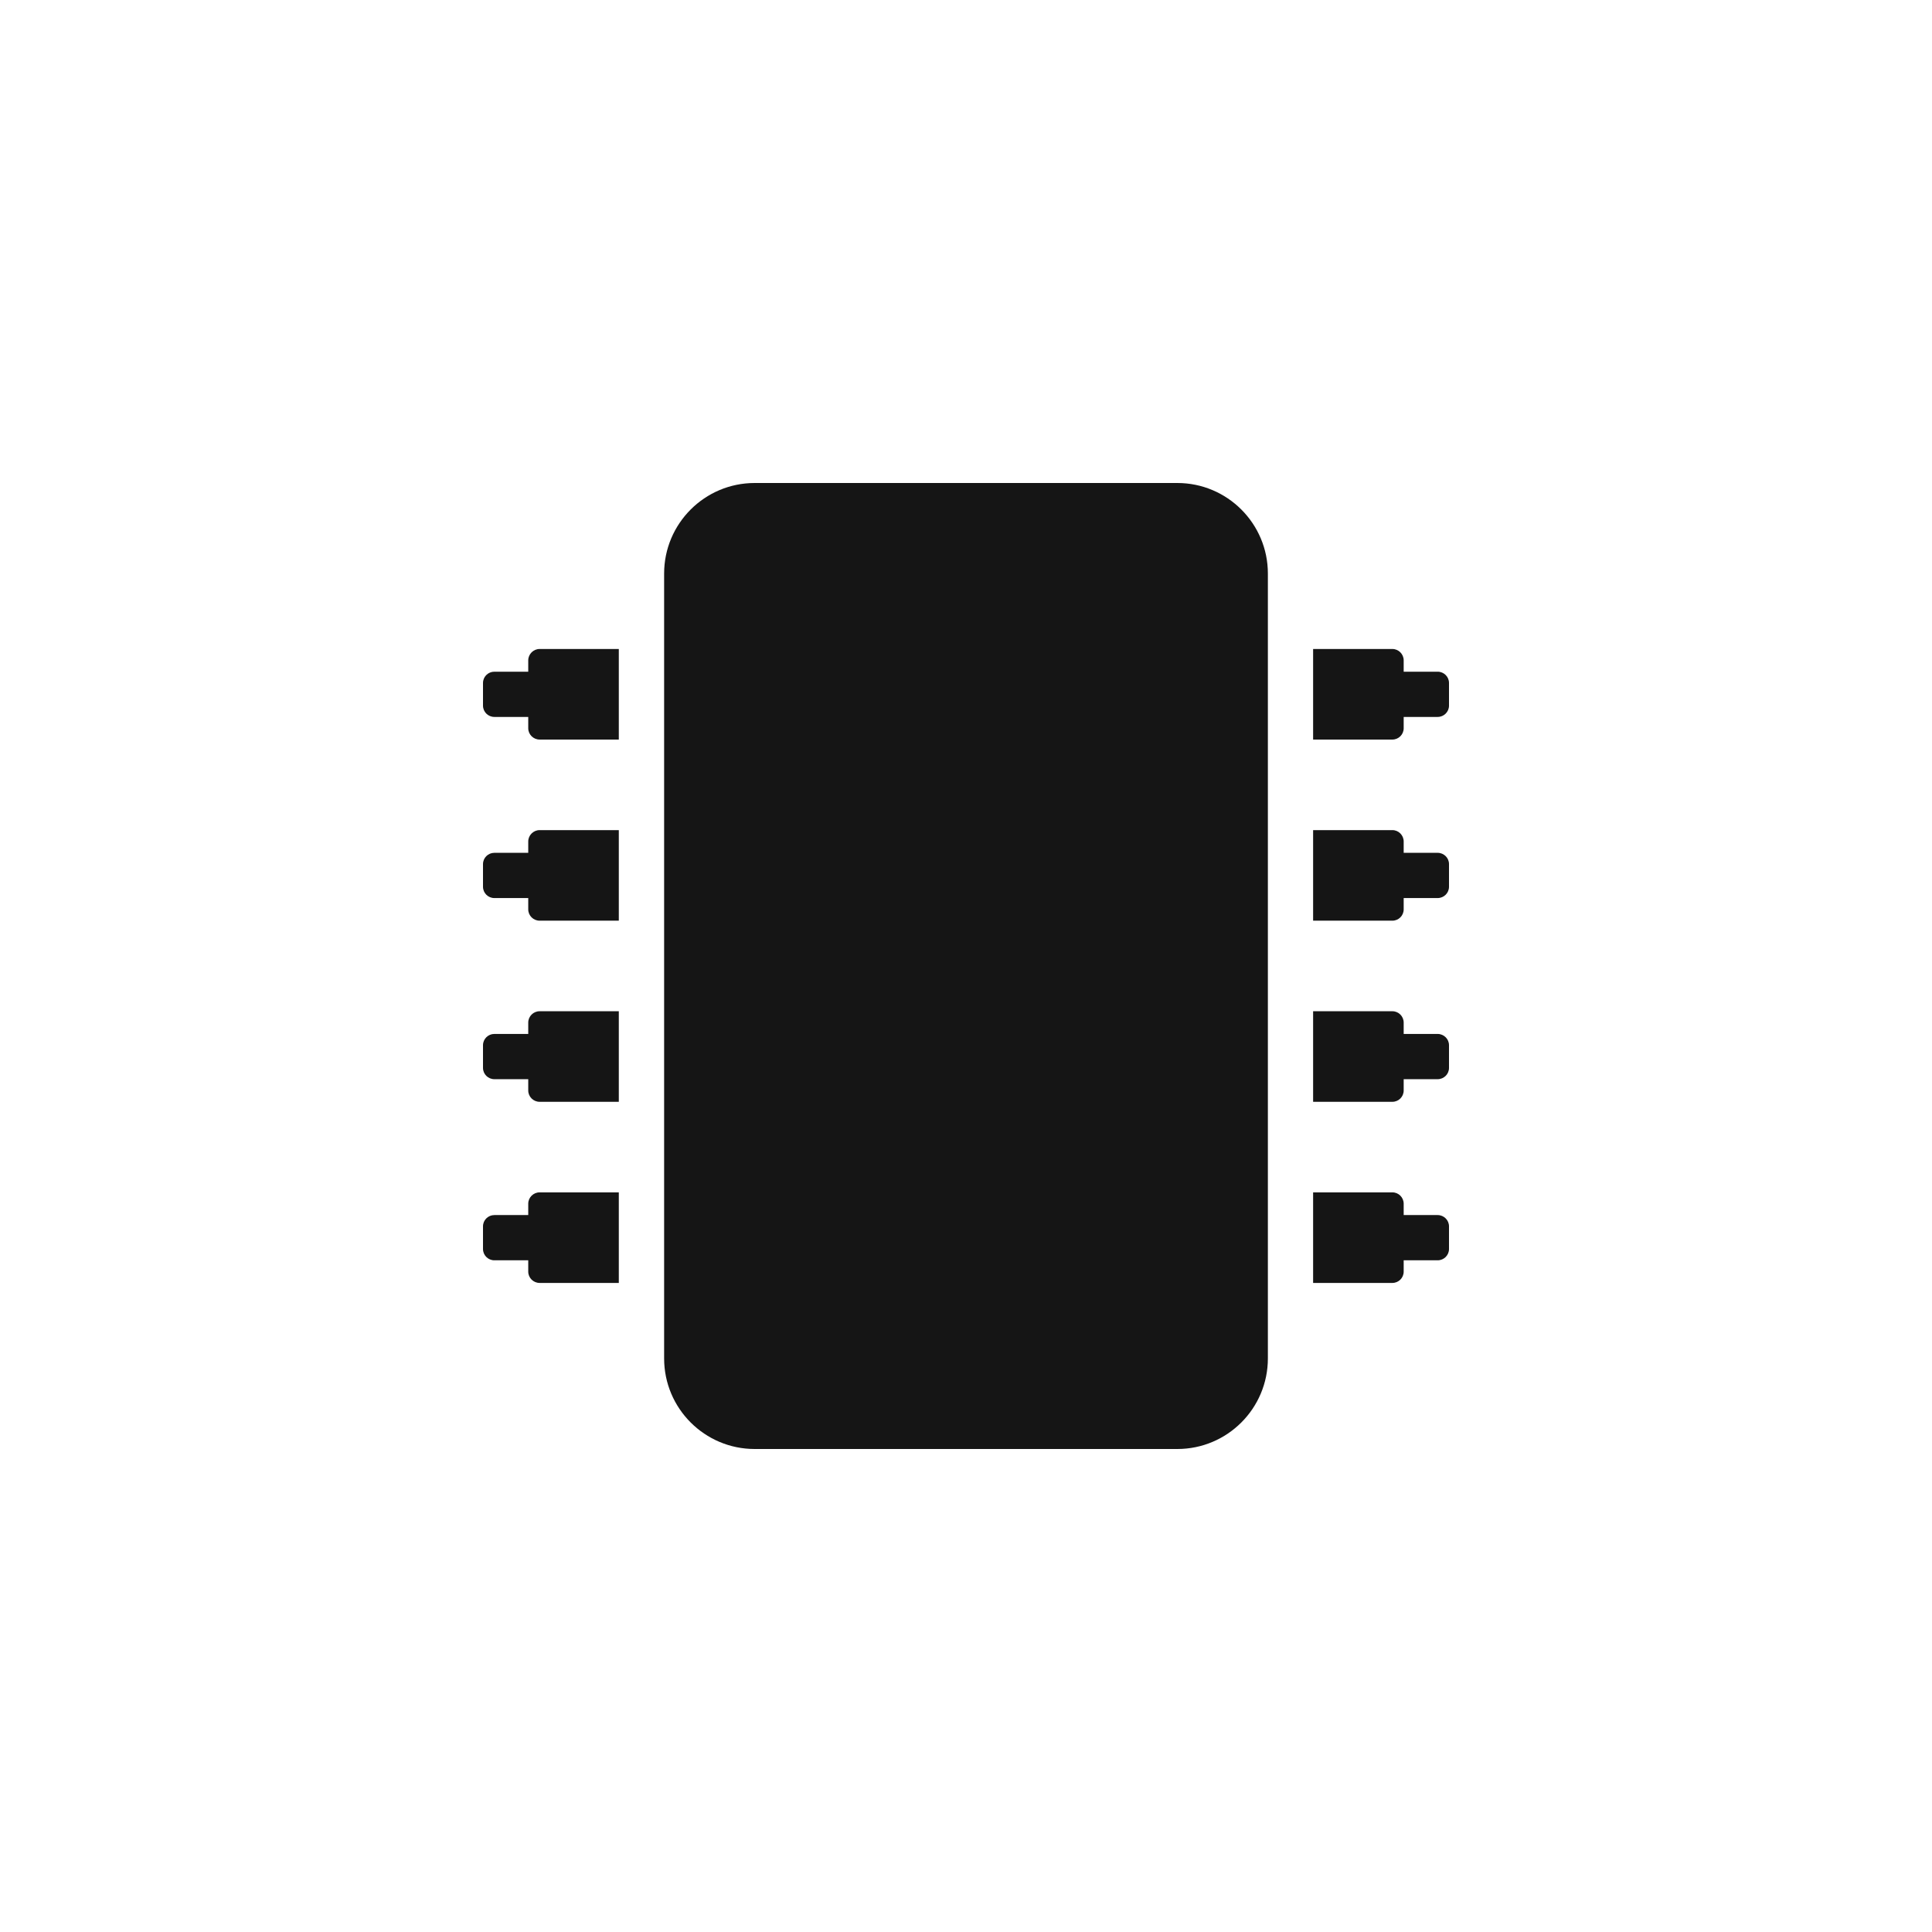 <?xml version="1.0" encoding="UTF-8"?>
<svg width="24px" height="24px" viewBox="0 0 24 24" version="1.1" xmlns="http://www.w3.org/2000/svg" xmlns:xlink="http://www.w3.org/1999/xlink">
    <title></title>
    <g id="Icons" stroke="none" stroke-width="1" fill="none" fill-rule="evenodd">
        <g id="Icons/2.-Size-sm/Object/microchip" fill="#151515">
            <path d="M14.625,18 C15.246,18 15.75,17.496 15.75,16.875 L15.75,7.125 C15.75,6.504 15.246,6 14.625,6 L9.375,6 C8.754,6 8.25,6.504 8.25,7.125 L8.25,16.875 C8.25,17.496 8.754,18 9.375,18 L14.625,18 Z M17.297,9.187 C17.374,9.187 17.437,9.124 17.437,9.047 L17.437,8.906 L17.859,8.906 C17.937,8.906 18,8.843 18,8.766 L18,8.484 C18,8.407 17.937,8.344 17.859,8.344 L17.437,8.344 L17.437,8.203 C17.437,8.126 17.374,8.062 17.297,8.062 L16.312,8.062 L16.312,9.187 L17.297,9.187 Z M7.687,9.187 L7.687,8.062 L6.703,8.062 C6.626,8.062 6.562,8.126 6.562,8.203 L6.562,8.344 L6.141,8.344 C6.063,8.344 6,8.407 6,8.484 L6,8.766 C6,8.843 6.063,8.906 6.141,8.906 L6.562,8.906 L6.562,9.047 C6.562,9.124 6.626,9.187 6.703,9.187 L7.687,9.187 Z M17.297,11.437 C17.374,11.437 17.437,11.374 17.437,11.297 L17.437,11.156 L17.859,11.156 C17.937,11.156 18,11.093 18,11.016 L18,10.734 C18,10.657 17.937,10.594 17.859,10.594 L17.437,10.594 L17.437,10.453 C17.437,10.376 17.374,10.312 17.297,10.312 L16.312,10.312 L16.312,11.437 L17.297,11.437 Z M7.687,11.437 L7.687,10.312 L6.703,10.312 C6.626,10.312 6.562,10.376 6.562,10.453 L6.562,10.594 L6.141,10.594 C6.063,10.594 6,10.657 6,10.734 L6,11.016 C6,11.093 6.063,11.156 6.141,11.156 L6.562,11.156 L6.562,11.297 C6.562,11.374 6.626,11.437 6.703,11.437 L7.687,11.437 Z M17.297,13.687 C17.374,13.687 17.437,13.624 17.437,13.547 L17.437,13.406 L17.859,13.406 C17.937,13.406 18,13.343 18,13.266 L18,12.984 C18,12.907 17.937,12.844 17.859,12.844 L17.437,12.844 L17.437,12.703 C17.437,12.625 17.374,12.562 17.297,12.562 L16.312,12.562 L16.312,13.687 L17.297,13.687 Z M7.687,13.687 L7.687,12.562 L6.703,12.562 C6.626,12.562 6.562,12.625 6.562,12.703 L6.562,12.844 L6.141,12.844 C6.063,12.844 6,12.907 6,12.984 L6,13.266 C6,13.343 6.063,13.406 6.141,13.406 L6.562,13.406 L6.562,13.547 C6.562,13.624 6.626,13.687 6.703,13.687 L7.687,13.687 Z M17.297,15.937 C17.374,15.937 17.437,15.874 17.437,15.797 L17.437,15.656 L17.859,15.656 C17.937,15.656 18,15.593 18,15.516 L18,15.234 C18,15.157 17.937,15.094 17.859,15.094 L17.437,15.094 L17.437,14.953 C17.437,14.875 17.374,14.812 17.297,14.812 L16.312,14.812 L16.312,15.937 L17.297,15.937 Z M7.687,15.937 L7.687,14.812 L6.703,14.812 C6.626,14.812 6.562,14.875 6.562,14.953 L6.562,15.094 L6.141,15.094 C6.063,15.094 6,15.157 6,15.234 L6,15.516 C6,15.593 6.063,15.656 6.141,15.656 L6.562,15.656 L6.562,15.797 C6.562,15.874 6.626,15.937 6.703,15.937 L7.687,15.937 Z" id="microchip"></path>
        </g>
    </g>
</svg>